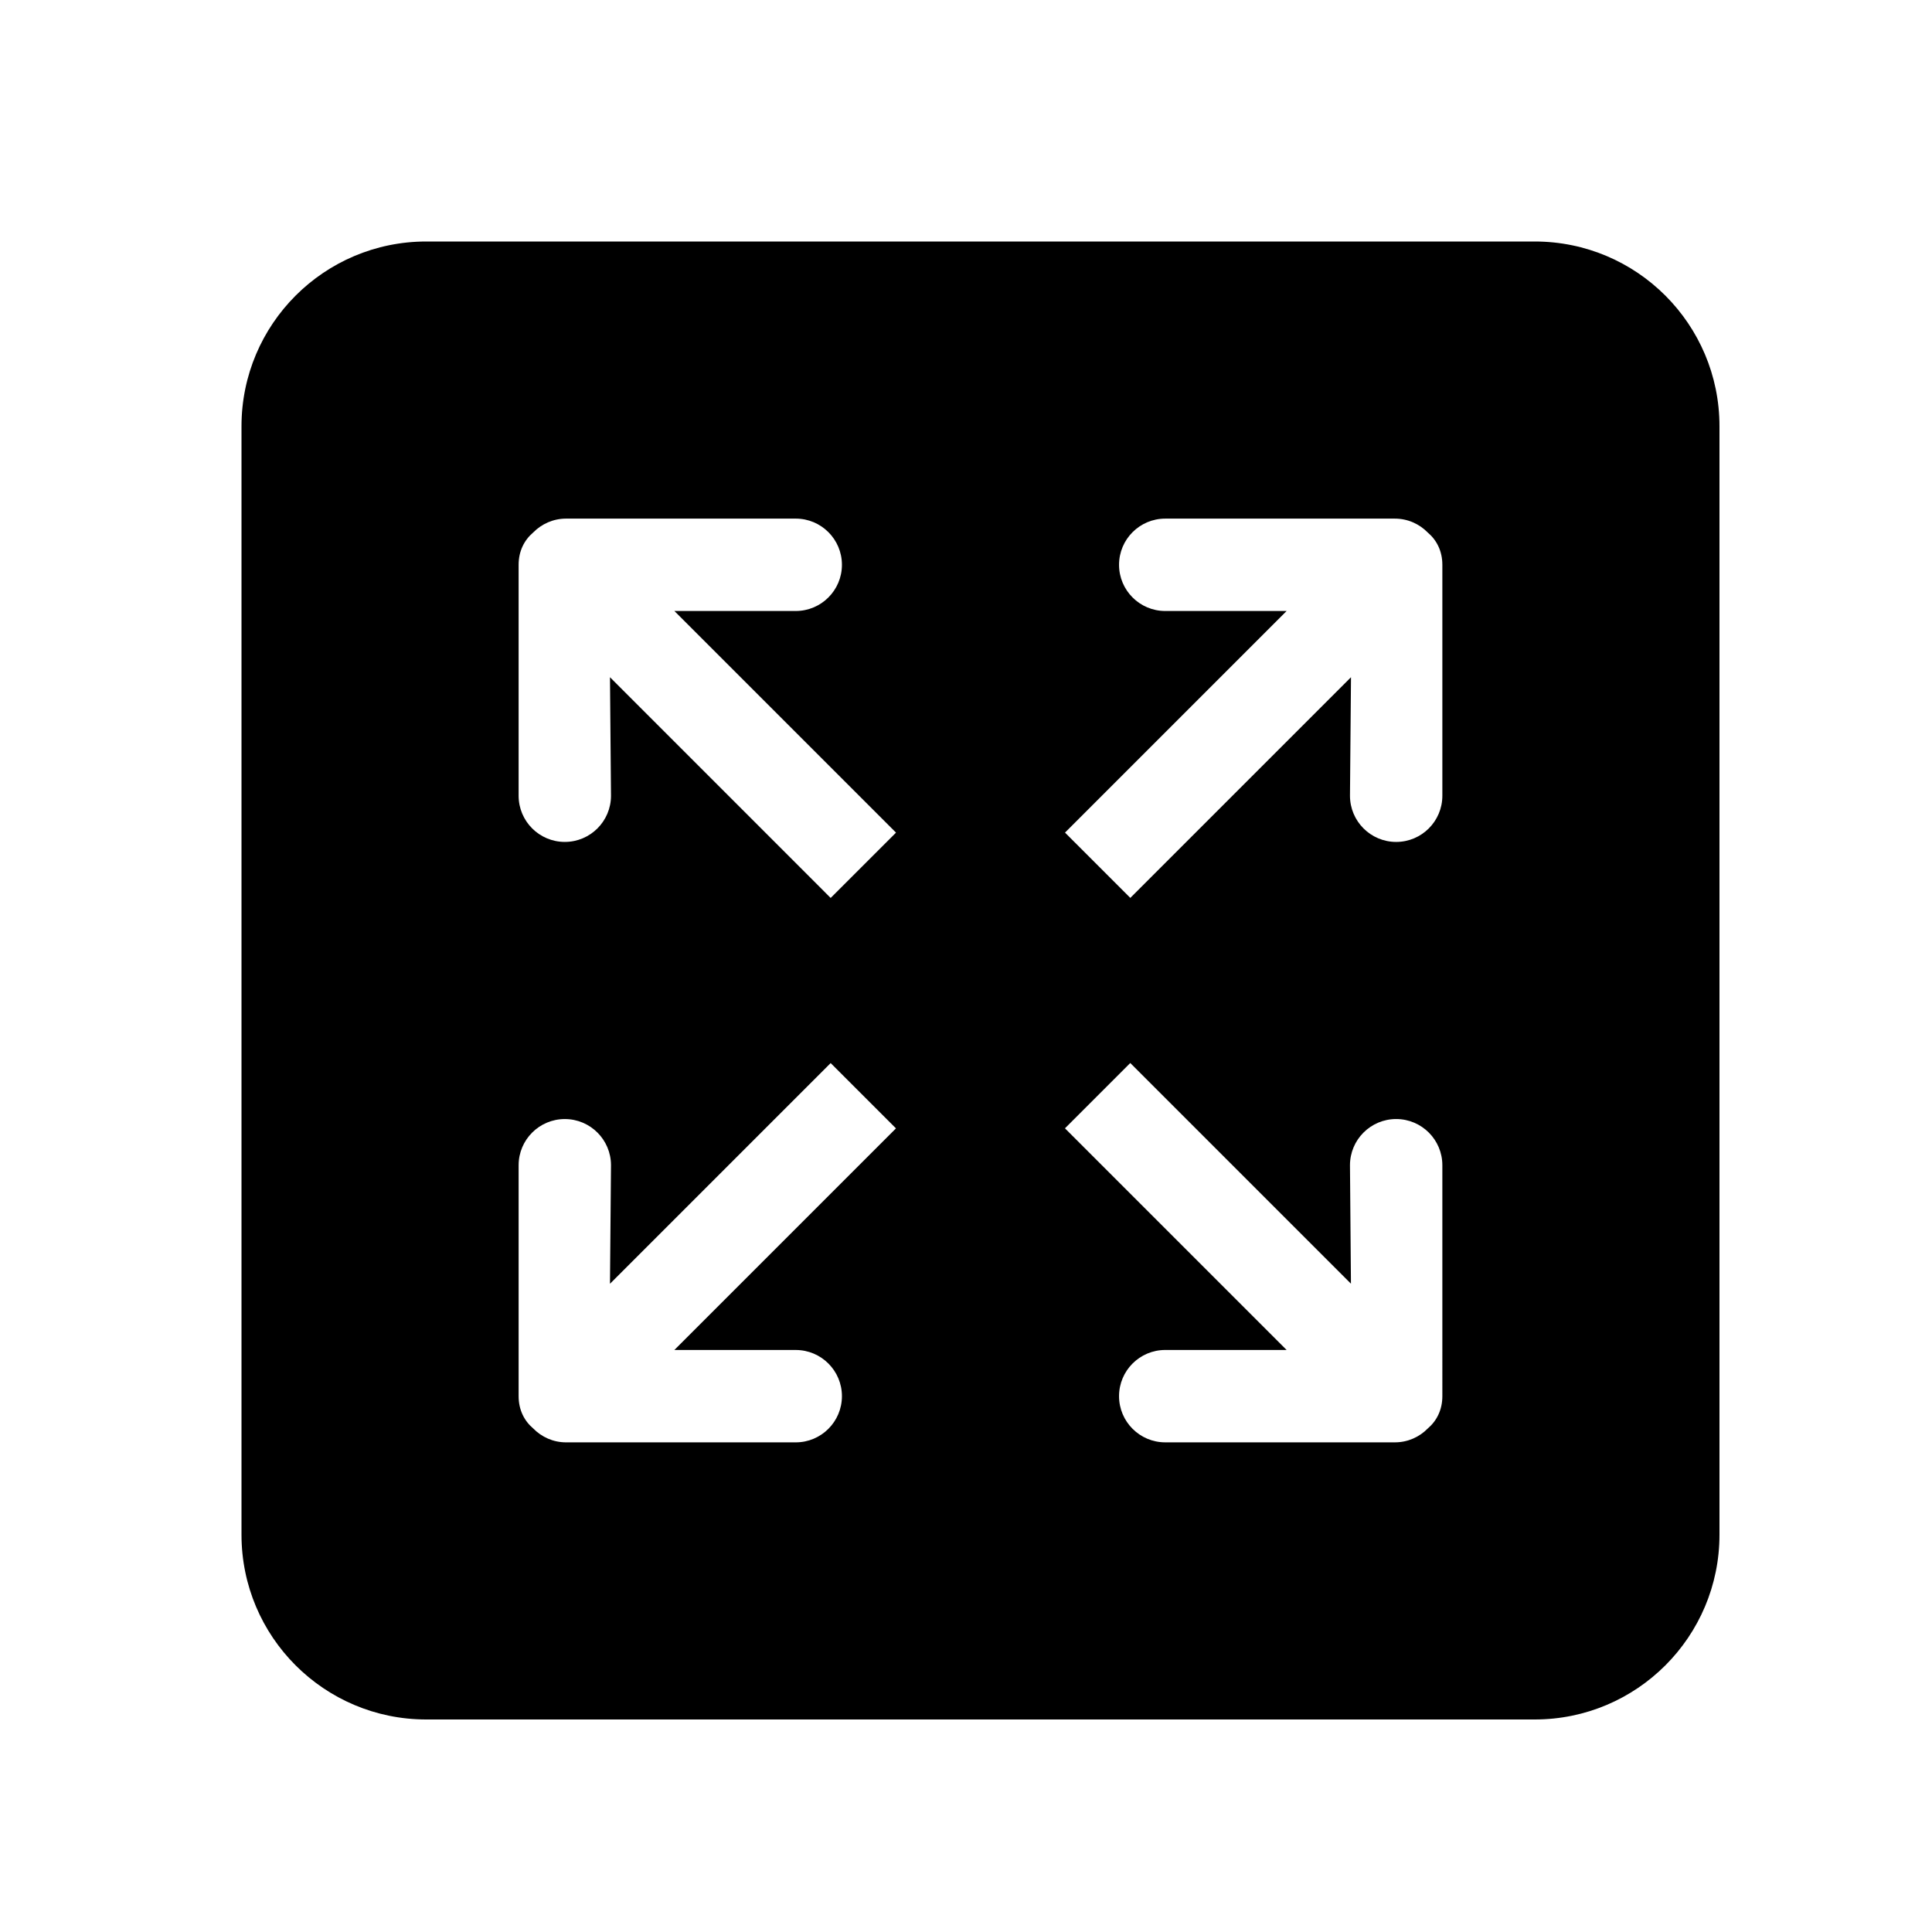 <svg width="20" height="20" version="1.1" viewBox="0 0 20 20" xml:space="preserve" xmlns="http://www.w3.org/2000/svg"><style/>
<g transform="matrix(.025 0 0 .025 2.5 2.5)">
	<g id="_x32__22_">
		
			<path d="m535.5 0h-459c-42.247 0-76.5 34.253-76.5 76.5v459c0 42.247 34.253 76.5 76.5 76.5h459c42.247 0 76.5-34.253 76.5-76.5v-459c0-42.247-34.253-76.5-76.5-76.5zm-306 459c10.557 0 19.125 8.568 19.125 19.125s-8.568 19.125-19.125 19.125h-95.089c-5.355 0-10.156-2.219-13.617-5.757-3.71-3.137-6.043-7.707-6.043-13.368v-95.625c0-10.557 8.568-19.125 19.125-19.125s19.124 8.568 19.124 19.125l-0.421 49.075 91.379-91.38 27.043 27.043-91.762 91.762zm14.458-187.18-91.379-91.398 0.421 49.074c0 10.557-8.568 19.125-19.125 19.125s-19.125-8.568-19.125-19.125v-95.625c0-5.661 2.333-10.232 6.043-13.388 3.461-3.519 8.281-5.737 13.617-5.737h95.09c10.557 0 19.125 8.568 19.125 19.125s-8.568 19.125-19.125 19.125h-50.261l91.781 91.781zm253.29 206.3c0 5.661-2.333 10.231-6.044 13.388-3.461 3.538-8.28 5.737-13.616 5.737h-95.09c-10.557 0-19.125-8.568-19.125-19.125s8.568-19.125 19.125-19.125h50.261l-91.781-91.781 27.043-27.042 91.379 91.379-0.402-49.056c0-10.557 8.568-19.125 19.125-19.125s19.125 8.568 19.125 19.125zm0-248.62c0 10.557-8.568 19.125-19.125 19.125s-19.125-8.568-19.125-19.125l0.421-49.075-91.38 91.379-27.042-27.043 91.762-91.761h-50.261c-10.557 0-19.125-8.568-19.125-19.125s8.568-19.125 19.125-19.125h95.09c5.336 0 10.155 2.219 13.616 5.757 3.711 3.136 6.044 7.707 6.044 13.368z"/>
		
	</g>
</g>















</svg>
